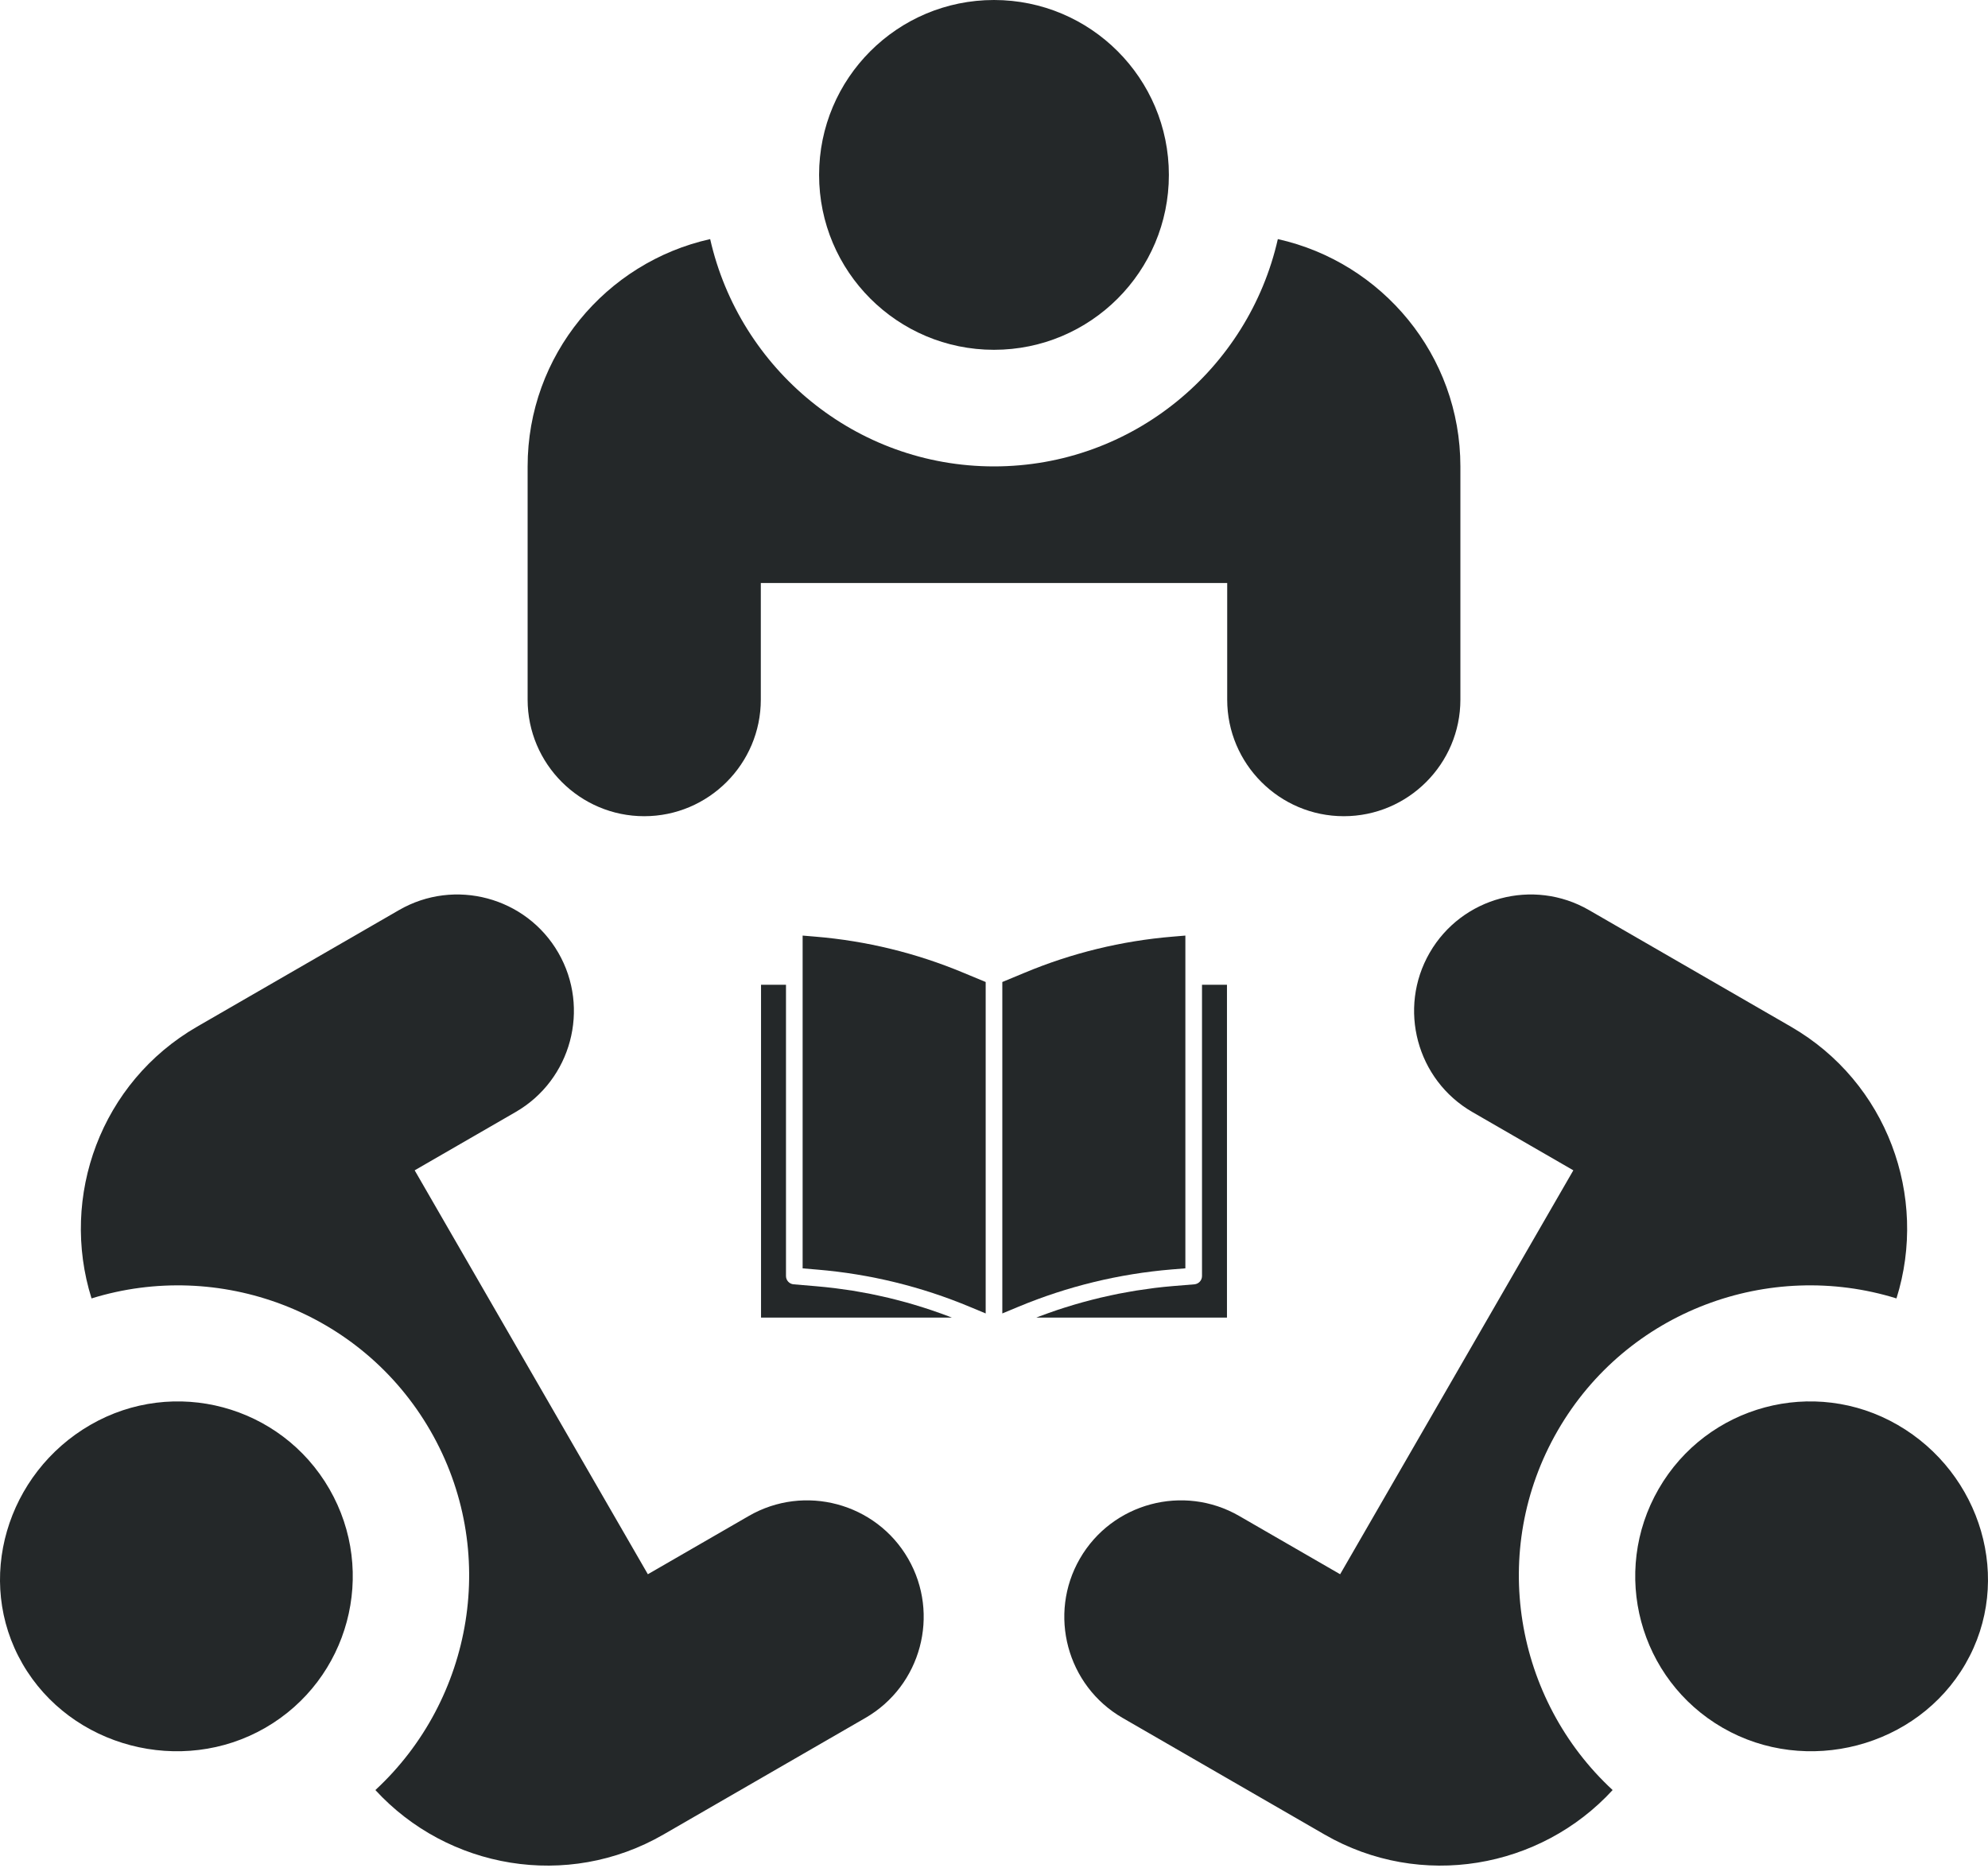 <svg width="512" height="481" viewBox="0 0 512 481" fill="none" xmlns="http://www.w3.org/2000/svg">
<path d="M255.996 90.086C280.873 90.086 301.039 69.92 301.039 45.043C301.039 20.166 280.873 0 255.996 0C231.119 0 210.953 20.166 210.953 45.043C210.953 69.92 231.119 90.086 255.996 90.086Z" fill="#242829"/>
<path d="M329.101 61.577C321.53 95.017 291.697 120.115 256.001 120.115C220.305 120.115 190.472 95.017 182.901 61.577C156.05 67.56 135.886 91.483 135.886 120.115V180.173C135.886 196.727 149.361 210.202 165.915 210.202C182.469 210.202 195.944 196.727 195.944 180.173V150.144H316.059V180.173C316.059 196.727 329.534 210.202 346.088 210.202C362.642 210.202 376.117 196.727 376.117 180.173V120.115C376.116 91.483 355.951 67.56 329.101 61.577Z" fill="#242829"/>
<path d="M488.717 366.953C467.172 354.514 439.625 361.894 427.186 383.439C414.748 404.982 422.129 432.531 443.674 444.968C465.217 457.407 493.767 450.025 506.204 428.482C518.643 406.938 510.26 379.391 488.717 366.953Z" fill="#242829"/>
<path d="M461.237 264.402L409.227 234.373C394.89 226.096 376.484 231.028 368.207 245.365C359.93 259.702 364.862 278.108 379.199 286.385L405.205 301.399L345.147 405.422L319.141 390.408C304.804 382.131 286.398 387.063 278.121 401.4C269.844 415.737 274.776 434.143 289.113 442.42L341.123 472.449C365.921 486.765 396.721 481.263 415.326 461.001C390.152 437.725 383.332 399.34 401.18 368.425C419.028 337.51 455.68 324.225 488.426 334.387C496.671 308.144 486.035 278.718 461.237 264.402Z" fill="#242829"/>
<path d="M84.815 383.44C72.376 361.895 44.829 354.514 23.284 366.954C1.741 379.392 -6.643 406.939 5.797 428.484C18.234 450.027 46.784 457.409 68.327 444.97C89.872 432.531 97.253 404.983 84.815 383.44Z" fill="#242829"/>
<path d="M233.88 401.4C225.603 387.063 207.196 382.132 192.86 390.408L166.854 405.422L106.796 301.399L132.802 286.385C147.139 278.108 152.07 259.701 143.794 245.365C135.517 231.028 117.11 226.097 102.774 234.373L50.764 264.402C25.966 278.718 15.33 308.144 23.576 334.388C56.321 324.225 92.974 337.511 110.822 368.426C128.67 399.341 121.85 437.725 96.676 461.002C115.281 481.263 146.081 486.766 170.879 472.45L222.889 442.42C237.225 434.143 242.157 415.736 233.88 401.4Z" fill="#242829"/>
<path d="M305.286 326.641V240.945L302.016 241.219C288.902 242.303 276.04 245.438 263.898 250.511L258.143 252.9V338.257L262.334 336.515C274.898 331.287 288.201 328.053 301.763 326.927L305.286 326.641Z" fill="#242829"/>
<path d="M316 253.614H309.571V328.614C309.576 329.731 308.719 330.665 307.604 330.757L302.116 331.207C300.532 331.338 298.952 331.5 297.379 331.693C296.868 331.755 296.361 331.837 295.853 331.908C294.792 332.049 293.733 332.192 292.678 332.36C292.062 332.458 291.451 332.573 290.838 332.681C289.893 332.846 288.946 333.011 288.004 333.197C287.36 333.326 286.718 333.47 286.062 333.609C285.164 333.8 284.266 333.994 283.375 334.207C282.706 334.366 282.04 334.534 281.375 334.704C280.508 334.918 279.645 335.149 278.782 335.39C278.112 335.574 277.441 335.769 276.773 335.965C275.916 336.219 275.071 336.476 274.225 336.746C273.562 336.96 272.899 337.175 272.239 337.388C271.391 337.674 270.548 337.969 269.708 338.274C269.065 338.507 268.422 338.741 267.765 338.987C267.471 339.099 267.179 339.218 266.886 339.332H316V253.614Z" fill="#242829"/>
<path d="M209.984 241.219L206.714 240.945V326.647L210.517 326.97C224.07 328.103 237.362 331.357 249.905 336.613L253.857 338.257V252.9L248.107 250.513C235.965 245.439 223.1 242.303 209.984 241.219Z" fill="#242829"/>
<path d="M196 253.614V339.328H245.149C244.885 339.225 244.621 339.114 244.355 339.015C243.742 338.782 243.124 338.559 242.507 338.334C241.636 338.018 240.767 337.711 239.89 337.417C239.256 337.202 238.62 336.994 237.982 336.791C237.113 336.505 236.24 336.236 235.367 335.985C234.723 335.797 234.081 335.608 233.438 335.428C232.557 335.184 231.674 334.953 230.789 334.726C230.146 334.56 229.503 334.395 228.846 334.241C227.948 334.027 227.045 333.83 226.143 333.636C225.501 333.497 224.857 333.356 224.215 333.227C223.28 333.043 222.342 332.878 221.403 332.713C220.788 332.606 220.173 332.499 219.557 332.389C218.521 332.225 217.482 332.086 216.443 331.945C215.918 331.875 215.397 331.792 214.872 331.732C213.301 331.542 211.729 331.379 210.158 331.246L204.389 330.757C203.277 330.662 202.424 329.729 202.428 328.614V253.614H196Z" fill="#242829"/>
</svg>
